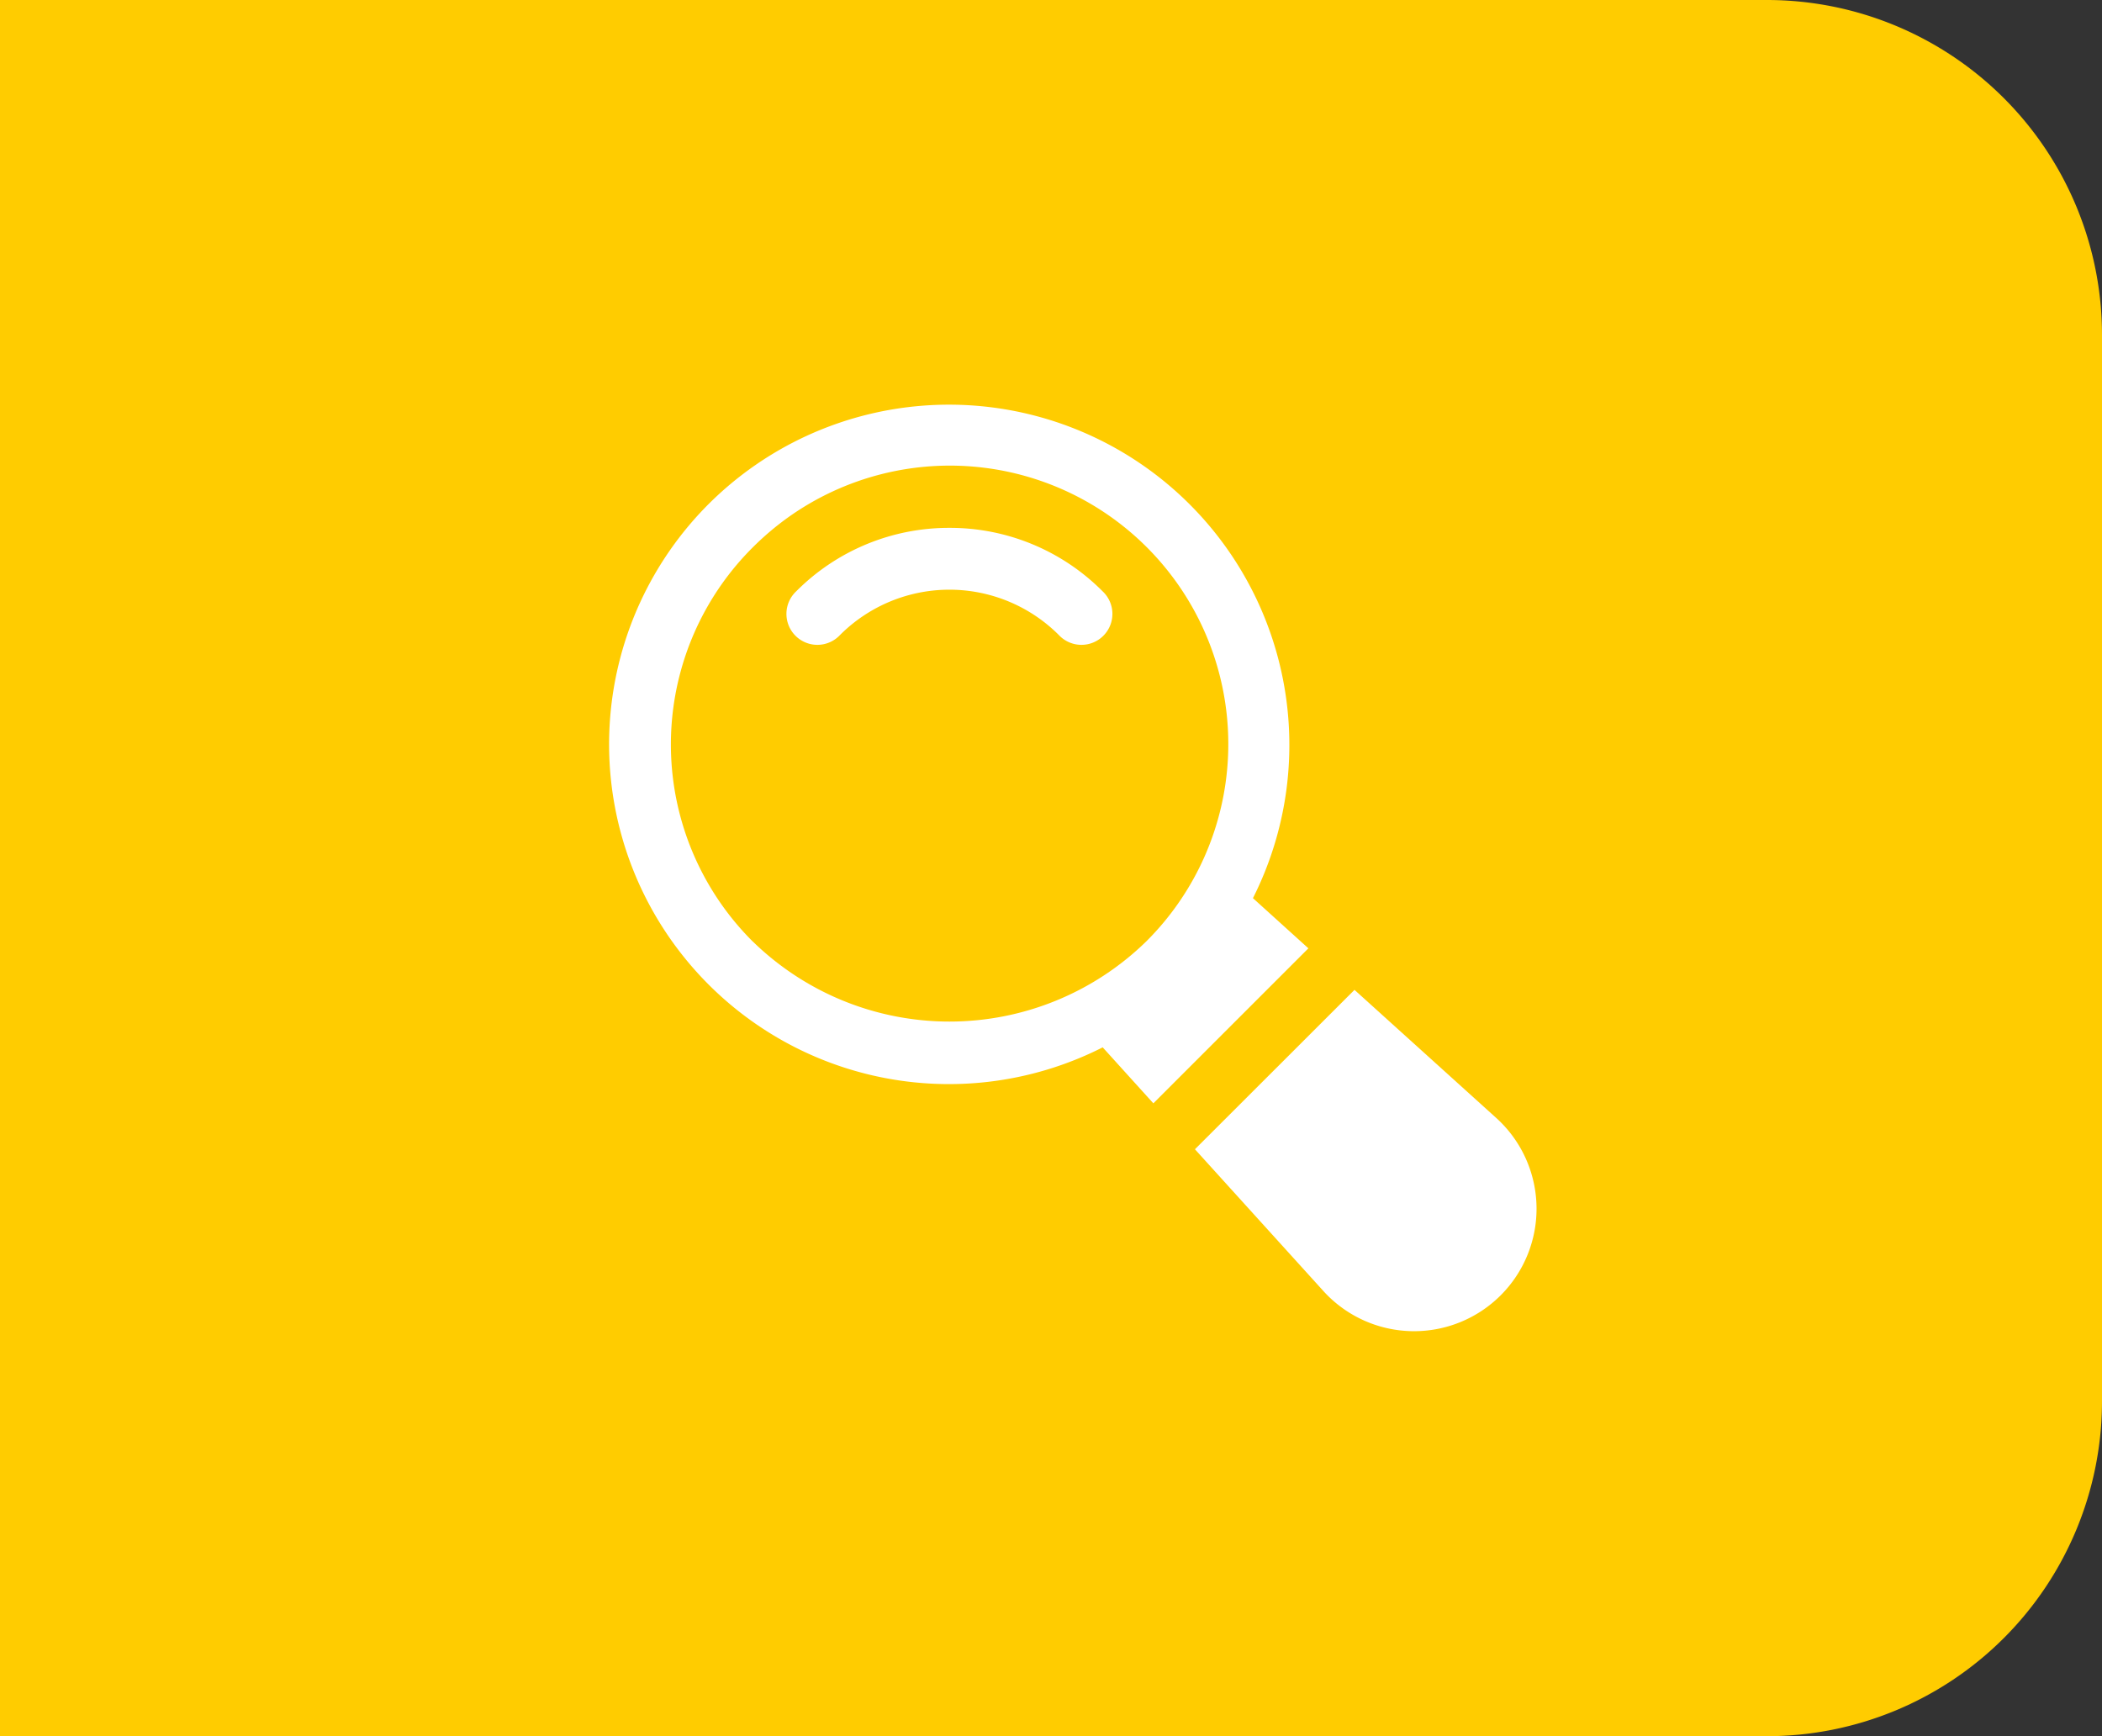 <svg xmlns="http://www.w3.org/2000/svg" width="69" height="57" viewBox="0 0 69 57">
    <rect x="0" y="0" width="69" height="57" fill="#333333" stroke="none"/>
    <defs>
        <style>
            .cls-2{fill:#fff}
        </style>
    </defs>
    <g id="Group_41" transform="translate(-1356 -365)">
        <path id="Rectangle_10" fill="#fc0" d="M11 0h58v57H11A11 11 0 0 1 0 46V11A11 11 0 0 1 11 0z" transform="rotate(180 712.5 211)"/>
        <g id="Component_1_1" transform="translate(1375.997 378.284)">
            <path id="Path_8" d="M20.084 5a7.061 7.061 0 0 1 5.027 2.082 1.016 1.016 0 1 1-1.436 1.436 5.078 5.078 0 0 0-7.183 0 1.016 1.016 0 1 1-1.436-1.436A7.066 7.066 0 0 1 20.084 5z" class="cls-2" transform="translate(-8.915 -.954)"/>
            <path id="Path_9" d="M11.67 4.274a11.173 11.173 0 0 1 17.862 12.945l1.82 1.647-5.089 5.089-1.663-1.838A11.156 11.156 0 0 1 11.67 4.274zm1.438 14.362a9.243 9.243 0 0 0 12.925 0A9.141 9.141 0 0 0 14.261 4.727a9.344 9.344 0 0 0-1.155.983 9.132 9.132 0 0 0 0 12.926z" class="cls-2" transform="translate(-8.4 -1.016)"/>
            <path id="Path_10" d="M10.939 24.165a4.02 4.02 0 1 1-5.683 5.678l-4.237-4.677 5.237-5.233z" class="cls-2" transform="translate(18.209 -.719)"/>
        </g>
    </g>
</svg>

